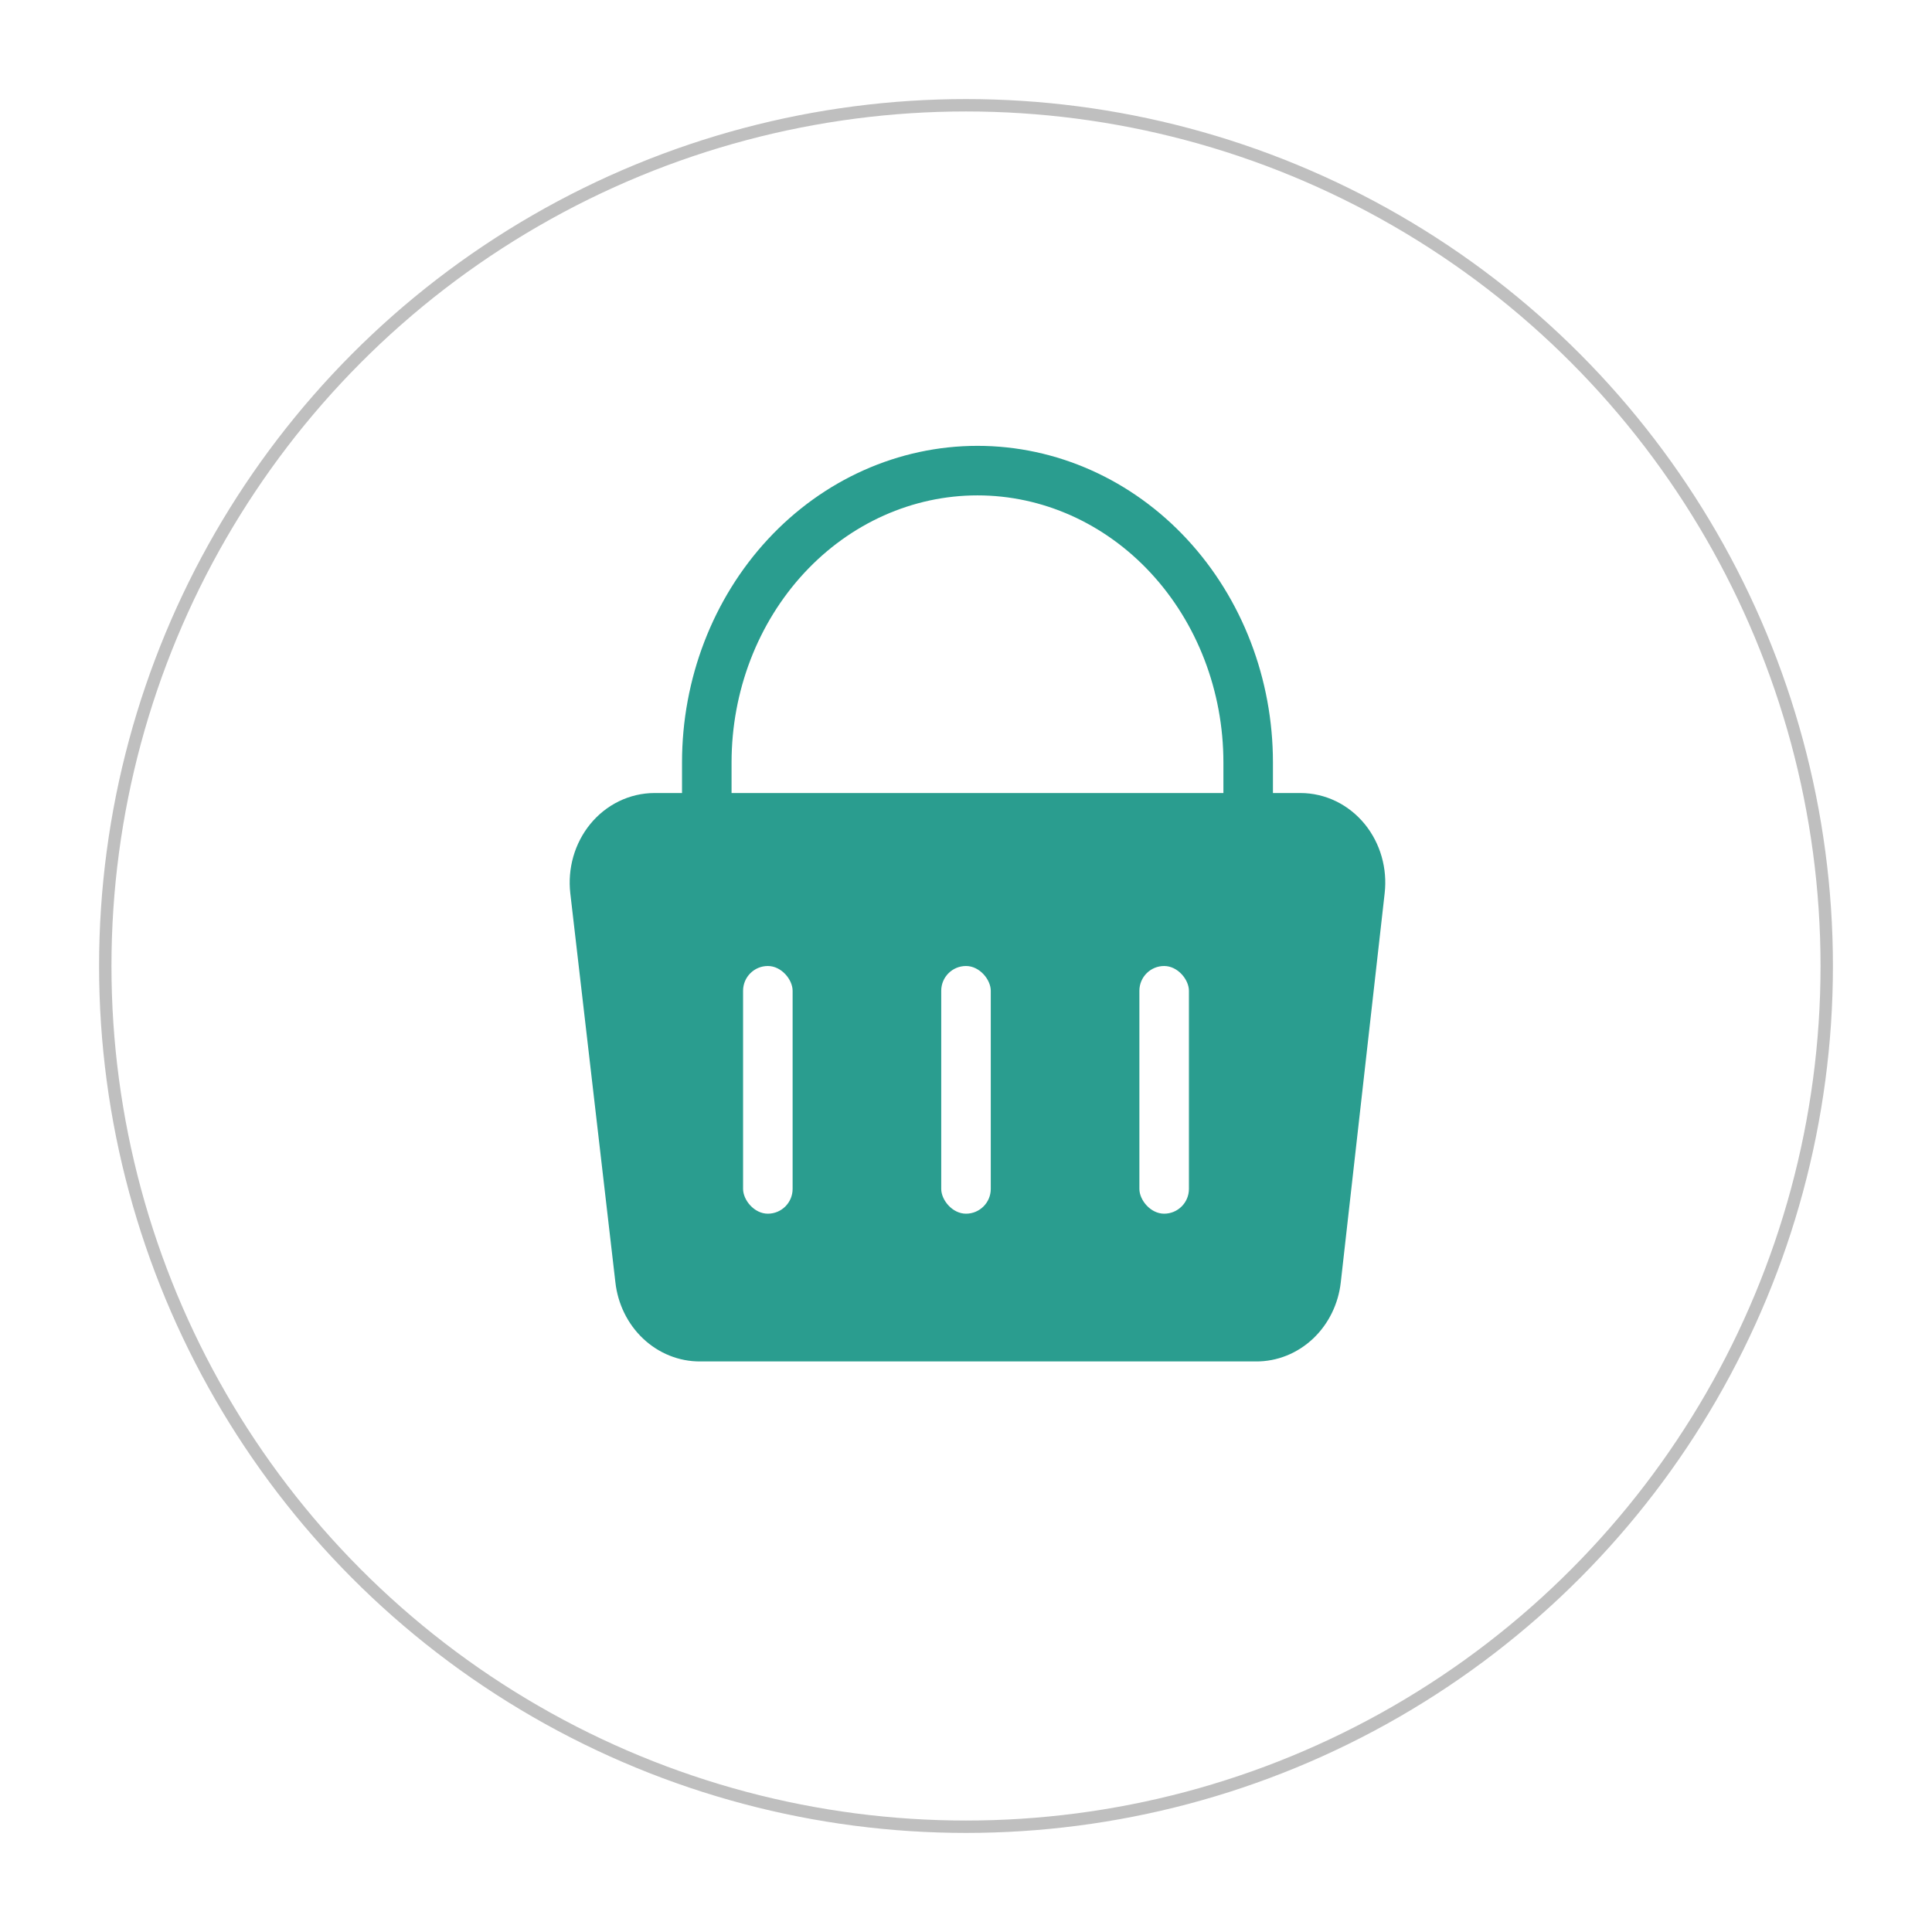 <svg width="78" height="78" viewBox="0 0 78 78" fill="none" xmlns="http://www.w3.org/2000/svg">
<g filter="url(#filter0_d_626_4442)">
<circle cx="39" cy="35" r="35" fill="white"/>
<circle cx="39" cy="35" r="34.75" stroke="black" stroke-opacity="0.25" stroke-width="0.5"/>
<path d="M54.909 31.95C54.951 31.584 54.92 31.213 54.82 30.861C54.72 30.509 54.551 30.184 54.327 29.907C54.099 29.628 53.819 29.404 53.505 29.25C53.191 29.097 52.85 29.017 52.505 29.017H26.422C26.078 29.017 25.737 29.097 25.423 29.25C25.109 29.404 24.828 29.628 24.601 29.907C24.376 30.184 24.208 30.509 24.107 30.861C24.007 31.213 23.977 31.584 24.018 31.95L25.839 47.661C25.911 48.3 26.198 48.887 26.646 49.312C27.094 49.737 27.671 49.97 28.268 49.965H50.708C51.305 49.97 51.882 49.737 52.33 49.312C52.778 48.887 53.065 48.3 53.137 47.661L54.909 31.95Z" fill="#2A9D8F" stroke="#2A9D8F" stroke-width="2" stroke-linecap="round" stroke-linejoin="round"/>
<path d="M28.535 28.093V26.783C28.535 23.658 29.687 20.661 31.736 18.451C33.786 16.241 36.565 15 39.464 15C42.362 15 45.142 16.241 47.191 18.451C49.241 20.661 50.392 23.658 50.392 26.783V28.093" stroke="#2A9D8F" stroke-width="2" stroke-linecap="round" stroke-linejoin="round"/>
<rect x="30" y="35" width="2" height="10" rx="1" fill="white"/>
<rect x="38" y="35" width="2" height="10" rx="1" fill="white"/>
<rect x="46" y="35" width="2" height="10" rx="1" fill="white"/>
</g>
<defs>
<filter id="filter0_d_626_4442" x="0" y="0" width="78" height="78" filterUnits="userSpaceOnUse" color-interpolation-filters="sRGB">
<feFlood flood-opacity="0" result="BackgroundImageFix"/>
<feColorMatrix in="SourceAlpha" type="matrix" values="0 0 0 0 0 0 0 0 0 0 0 0 0 0 0 0 0 0 127 0" result="hardAlpha"/>
<feOffset dy="4"/>
<feGaussianBlur stdDeviation="2"/>
<feComposite in2="hardAlpha" operator="out"/>
<feColorMatrix type="matrix" values="0 0 0 0 0 0 0 0 0 0 0 0 0 0 0 0 0 0 0.25 0"/>
<feBlend mode="normal" in2="BackgroundImageFix" result="effect1_dropShadow_626_4442"/>
<feBlend mode="normal" in="SourceGraphic" in2="effect1_dropShadow_626_4442" result="shape"/>
</filter>
</defs>
</svg>
